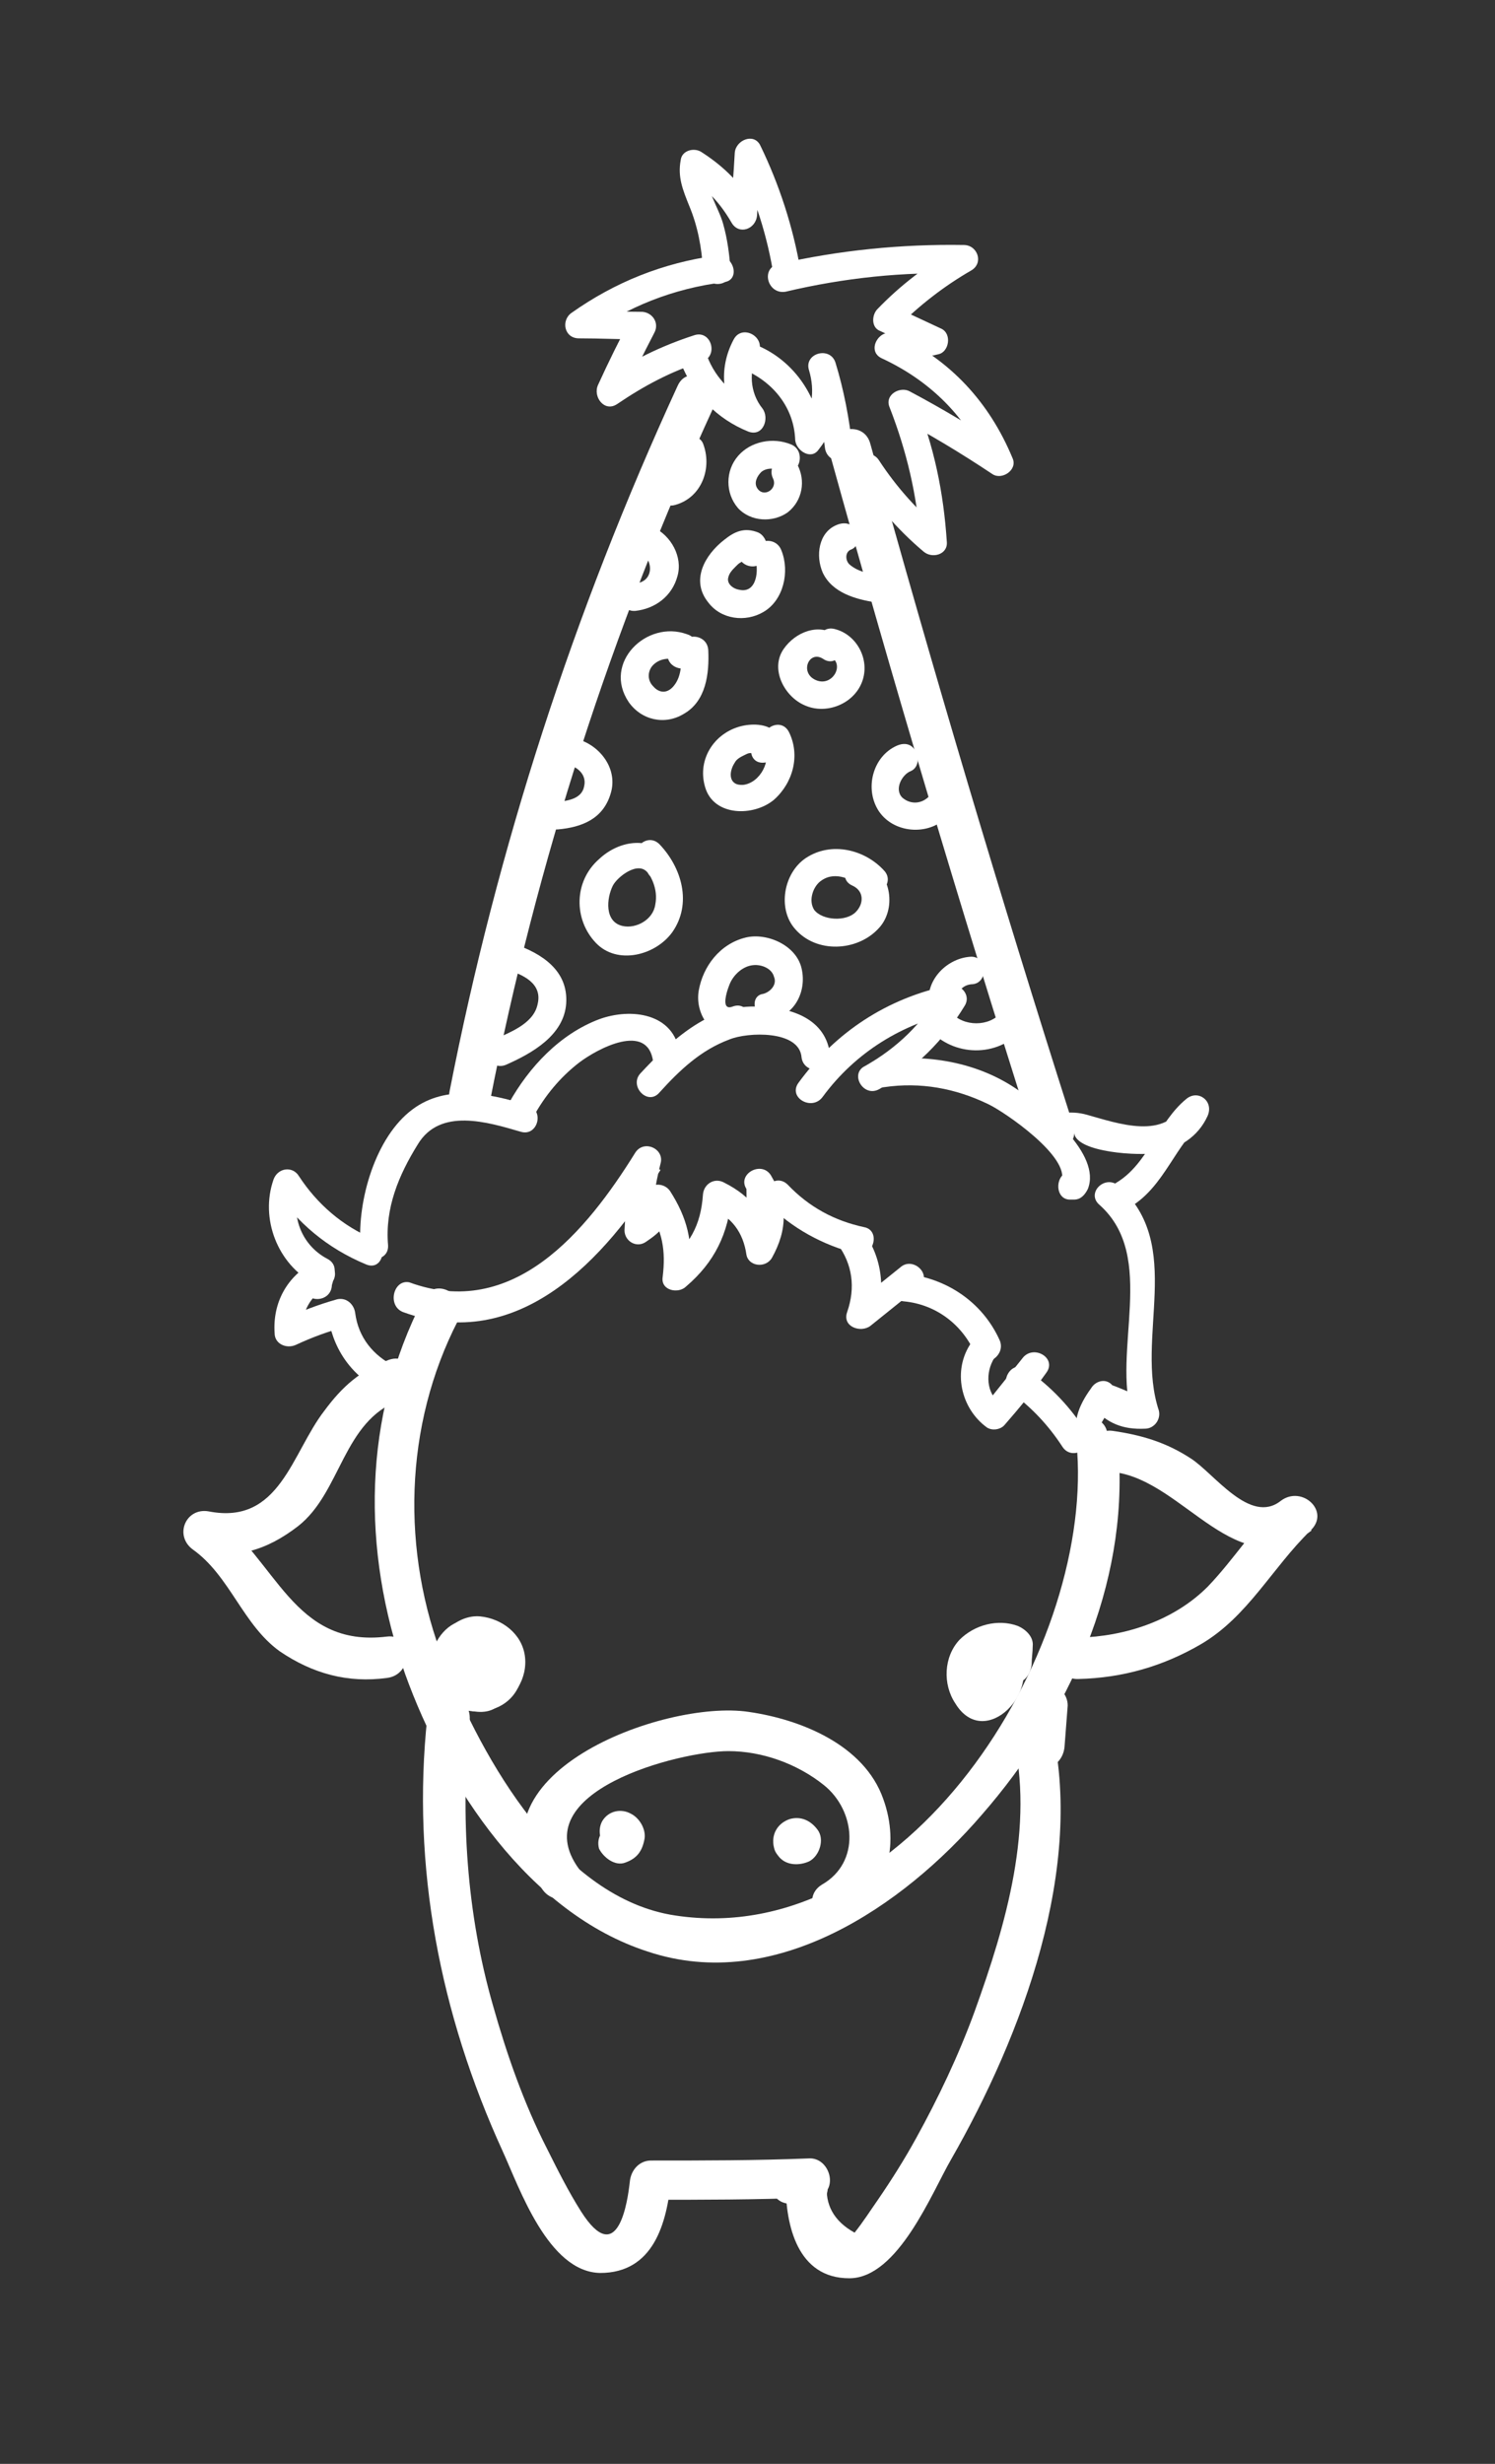 <?xml version="1.0" encoding="utf-8"?>
<!-- Generator: Adobe Illustrator 18.0.0, SVG Export Plug-In . SVG Version: 6.00 Build 0)  -->
<!DOCTYPE svg PUBLIC "-//W3C//DTD SVG 1.1//EN" "http://www.w3.org/Graphics/SVG/1.1/DTD/svg11.dtd">
<svg version="1.1" id="Layer_1" xmlns="http://www.w3.org/2000/svg" xmlns:xlink="http://www.w3.org/1999/xlink" x="0px" y="0px"
	 viewBox="0 0 141 232.3" enable-background="new 0 0 141 232.3" xml:space="preserve">
<rect x="0" y="0" width="141" height="232.3" fill="#333333" stroke="none"/>
<g>
	<g>
		<path fill="#FFFFFF" d="M39.9,122.5c-5.7,11.1-5.8,23.6-1.7,35.3c3.8,10.6,11.7,22.6,22.9,26.2c12,4,24.1-4.3,31.5-12.9
			c8.2-9.4,13.8-21.6,12.9-34.2c-0.2-2.5-4.1-2.5-3.9,0c1.3,19.1-16.1,47-37.9,43.7c-10.8-1.6-18.2-14.7-21.8-23.9
			c-4.1-10.4-3.8-22.3,1.3-32.2C44.4,122.2,41,120.2,39.9,122.5L39.9,122.5z"/>
	</g>
</g>
<g>
	<g>
		<path fill="#FFFFFF" d="M79.5,181.1c4.2-2.4,5.4-7.1,3.8-11.5c-1.8-5.1-7.8-7.5-12.7-8.2c-8-1.2-27.3,6-19.4,16.8
			c1.5,2,4.9,0.1,3.4-2c-5.3-7.3,9.5-11.1,14.1-11.1c3.2,0,6.5,1.2,9,3.2c3,2.4,3.5,7.3-0.2,9.4C75.4,179,77.3,182.4,79.5,181.1
			L79.5,181.1z"/>
	</g>
</g>
<g>
	<g>
		<path fill="#FFFFFF" d="M59,175.6c1.1-0.4,1.6-1.1,1.8-2.3c0.1-0.9-0.5-1.9-1.3-2.3c-0.9-0.5-2.1-0.3-2.7,0.7
			c-0.5,0.9-0.2,2.2,0.7,2.7c-0.3-0.2-0.5-0.5-0.6-0.8c-0.3-0.8,0.3-1.4,1-1.7c-1,0.4-1.7,1.3-1.4,2.4C56.9,175.1,58,176,59,175.6
			L59,175.6z"/>
	</g>
</g>
<g>
	<g>
		<path fill="#FFFFFF" d="M73.5,175.1c0.7,0.8,1.9,0.8,2.8,0.4c1-0.5,1.5-2.1,0.8-3c-0.6-0.8-1.5-1.3-2.6-1
			c-1.2,0.4-1.8,1.5-1.5,2.7c0.2,1,1.4,1.6,2.4,1.4c1.1-0.3,1.6-1.4,1.4-2.4c0,0,0-0.1,0-0.1c0,0.3,0,0.7,0,1
			c-0.8,0.3-1.6,0.6-2.4,0.9c-0.2-0.2-0.5-0.5-0.7-0.7c0-0.1-0.1-0.2-0.1-0.3c0-0.3,0-0.7,0-1c0.5-0.4,1-0.8,1.5-1.1
			c0.3,0.1,0.7,0.2,1,0.3c0.1,0.1,0.2,0.1,0.3,0.2c-0.7-0.8-2.1-0.7-2.8,0C72.7,173.1,72.8,174.3,73.5,175.1L73.5,175.1z"/>
	</g>
</g>
<g>
	<g>
		<path fill="#FFFFFF" d="M97.3,156.9c0-0.6,0.1-1.1,0.1-1.7c0.1-0.9-0.7-1.6-1.4-1.9c-1.9-0.7-4.1-0.1-5.5,1.3
			c-1.5,1.6-1.6,4.2-0.4,6c2.8,4.6,8.5-1.4,5.7-5c-0.5-0.7-1.3-1.2-2.2-0.9c-1.3,0.5-2.5,1.1-3,2.5c-0.4,1.1-0.1,2.5,0.8,3.3
			c1.2,1,3,0.8,3.7-0.7c0.7-1.5,0.1-3-1.2-3.9c-2.1-1.4-4.1,2-2,3.4c-0.1-0.5-0.1-1-0.2-1.5c0.5-0.2,0.9-0.4,1.4-0.6
			c0,0,0.1,0,0.1,0c0.3,0.2,0.6,0.3,0.9,0.5c0.5,0.4-0.5,1.2,0.4,0.8c-0.7-0.3-1.5-0.6-2.2-0.9c0,0,0.3,0.5,0.2,0.3
			c0-0.1,0,0.2-0.1,0.3c-0.1,0.3-0.1,0.3-0.6,0.3c0.5,0.1,1,0.1,1.5,0.2c-0.4-0.3-0.5-0.9-0.3-1.3c0.3-0.7,1.1-0.6,1.7-0.4
			c-0.5-0.6-1-1.3-1.4-1.9c0,0.6-0.1,1.1-0.1,1.7c-0.1,1.1,1,2,2,2C96.4,158.9,97.2,158,97.3,156.9L97.3,156.9z"/>
	</g>
</g>
<g>
	<g>
		<path fill="#FFFFFF" d="M45.8,160.3c1.9-0.6,2.9-2.7,2.2-4.5c-0.4-1-1.1-1.7-1.9-2.3c-1-0.8-2.1-1-3.3-0.4
			c-1.5,0.8-2.4,2.8-2.2,4.4c0.2,1.9,1.7,3.5,3.6,3.8c2,0.3,4-0.5,4.8-2.5c0.9-2.2-1.2-4.6-3.3-5c-2.2-0.4-4.6,1.1-4.7,3.5
			c-0.1,2.3,2.1,4.1,4.4,3.5c2.4-0.7,1.4-4.4-1-3.8c0.7-0.2,0.4,0.6,0.6,0.7c0.1,0,0.2,0.1,0.3,0.2c0.4,0.3,0,0.4,0.1-0.3
			c0.1-0.1,0.1-0.2,0.2-0.3c-0.2,0.2-0.2,0.2-0.1,0.1c-0.4,0.3,0.1,0-0.3,0.1c0.3-0.1-0.4,0,0,0c0,0-0.6-0.2-0.3-0.1
			c-0.4-0.2,0.1,0.1-0.3-0.2c0.1,0.1,0.1,0.4,0-0.1c0.1,0.3,0-0.2,0-0.3c0,0.4,0.1-0.3,0,0c0.2-0.5,0.2-0.4,0.6-0.6
			c-0.7,0-1.3,0-2,0c0.4,0.2,0.9,0.4,1.1,0.8c-0.1-0.1,0-0.2,0-0.3c-0.1,0.4,0.1-0.2,0.4-0.3C42.3,157.2,43.4,161,45.8,160.3
			L45.8,160.3z"/>
	</g>
</g>
<g>
	<g>
		<path fill="#FFFFFF" d="M41.7,158.1c0,2.5,2.6,3.5,4.7,2.9c2.1-0.6,3.4-2.8,3.1-4.9c-0.3-2.1-2.2-3.5-4.2-3.7
			c-2.1-0.2-4.1,1.7-4.4,3.7c-0.4,2.2,0.9,4.2,2.9,5c1,0.4,2.4,0.5,3.2-0.3c0.8-0.8,1.3-1.9,1.6-2.9c0.6-2.3-1-4.3-3.3-4.6
			c-2.2-0.3-3.6,2.3-4.3,3.9c-0.3,0.6,0.1,1.4,0.5,1.9c0.5,0.5,0.9,0.9,1.4,1.4c1.8,1.8,4.5-1,2.8-2.8c-0.5-0.5-0.9-0.9-1.4-1.4
			c0.2,0.6,0.3,1.3,0.5,1.9c0.1-0.3,0.3-0.5,0.4-0.8c0.1-0.1,0.4-0.3,0.1-0.3c-0.8,0-0.4-0.8-0.6,0c-0.1,0.5-0.5,0.9-0.8,1.3
			c0.6-0.3,1.1-0.6,1.7-1c-0.9,0.1-1.3-0.8-0.3-1.1c0.2-0.1,0.4,0.5,0.4,0.6c0,0.1-0.2,0.2-0.3,0.3c-0.1,0.1-0.2,0.1-0.3,0.1
			c0,0,0,0,0,0c-0.2-0.3,0,0,0.5,0.8C45.6,155.6,41.7,155.6,41.7,158.1L41.7,158.1z"/>
	</g>
</g>
<g>
	<g>
		<path fill="#FFFFFF" d="M105.1,138.8c6.6,0.8,11.6,10.9,18.6,5.5c-0.9-0.9-1.8-1.8-2.8-2.8c-2.6,2.4-4.5,5.5-7,8.1
			c-3.2,3.2-7.8,4.7-12.2,4.8c-2.5,0.1-2.5,4,0,3.9c4.2-0.1,8-1.2,11.6-3.3c4.4-2.6,6.7-7.2,10.3-10.7c1.9-1.8-0.8-4.3-2.8-2.8
			c-2.9,2.3-6.3-2.6-8.5-4c-2.3-1.5-4.6-2.2-7.4-2.6C102.6,134.6,102.6,138.5,105.1,138.8L105.1,138.8z"/>
	</g>
</g>
<g>
	<g>
		<path fill="#FFFFFF" d="M36.7,128.2c-2.7,1-4.4,2.5-6.1,4.8c-3.1,4-4.2,10.8-10.9,9.5c-2.2-0.4-3.3,2.3-1.5,3.6
			c3.5,2.5,4.7,7.1,8.2,9.6c3.1,2.1,6.4,3,10.1,2.5c2.5-0.3,2.5-4.2,0-3.9c-8.9,1.1-10.4-7.3-16.4-11.6c-0.5,1.2-1,2.4-1.5,3.6
			c3.7,0.7,6.5-0.1,9.5-2.4c4.1-3.2,4.2-9.9,9.6-11.9C40.1,131.2,39.1,127.4,36.7,128.2L36.7,128.2z"/>
	</g>
</g>
<g>
	<g>
		<path fill="#FFFFFF" d="M100.4,164.7c0.1-1.3,0.2-2.6,0.3-3.9c0-1.1-0.9-2-2-2c-1.1,0-1.9,0.9-2,2c-0.1,1.3-0.1,2.6-0.3,3.9
			c-0.1,1.1,1,2,2,2C99.5,166.7,100.3,165.8,100.4,164.7L100.4,164.7z"/>
	</g>
</g>
<g>
	<g>
		<path fill="#FFFFFF" d="M40.3,161.9c-1.5,14.1,1.2,28,7.1,40.9c1.6,3.5,4.3,11.4,9.2,11.5c5,0,6.3-4.6,6.7-8.9
			c-0.7,0.7-1.3,1.3-2,2c5,0,9.9,0,14.9-0.2c-0.3-1.2-0.7-2.4-1-3.6c-0.5,0.2-1.1,0.2-1.7,0.5c-1.6,0.7-1,3.2,0.5,3.6
			c0.7,0.2,1.4,0.2,2.2,0.3c2.5,0.2,2.5-3.7,0-3.9c-0.4,0-0.8-0.1-1.1-0.1c0.2,1.2,0.3,2.4,0.5,3.6c0.5-0.2,1.1-0.2,1.7-0.5
			c1.8-0.8,0.9-3.7-1-3.6c-5,0.2-9.9,0.2-14.9,0.2c-1.1,0-1.9,0.9-2,2c-0.2,1.8-1.1,8.3-4.6,2.8c-1.2-1.9-2.2-3.9-3.2-5.9
			c-2.2-4.3-3.8-8.9-5.1-13.5c-2.5-8.7-3.1-17.9-2.2-26.9C44.5,159.4,40.6,159.4,40.3,161.9L40.3,161.9z"/>
	</g>
</g>
<g>
	<g>
		<path fill="#FFFFFF" d="M95.5,163.5c2.1,8.7-0.6,17.9-3.6,26.2c-1.5,4.1-3.4,8.1-5.5,11.9c-1.1,2-2.3,3.9-3.6,5.8
			c-0.7,1-1.4,2.1-2.2,3.1c-2-1.1-2.8-2.7-2.6-4.6c0-2.5-3.9-2.5-3.9,0c0,3.9,1.1,8.9,6,8.9c4.6,0,7.8-8.1,9.6-11.2
			c6.7-11.7,12.7-27.6,9.4-41.1C98.7,160,94.9,161,95.5,163.5L95.5,163.5z"/>
	</g>
</g>
<g>
	<g>
		<path fill="#FFFFFF" d="M63.9,36.4c-9.8,21.3-17,43.5-21.5,66.5c-0.5,2.5,3.3,3.5,3.8,1c4.4-22.6,11.5-44.6,21.1-65.5
			C68.3,36.1,64.9,34.1,63.9,36.4L63.9,36.4z"/>
	</g>
</g>
<g>
	<g>
		<path fill="#FFFFFF" d="M78.3,42.9c5.9,21.3,12.2,42.4,18.9,63.5c0.8,2.4,4.5,1.4,3.8-1c-6.7-21-13-42.2-18.9-63.5
			C81.5,39.4,77.7,40.4,78.3,42.9L78.3,42.9z"/>
	</g>
</g>
<g>
	<g>
		<path fill="#FFFFFF" d="M49.8,104.2c-3.6-1.1-7.7-2-10.9,0.4c-3.5,2.6-5.2,8.6-4.9,12.8c0.1,1.7,2.7,1.7,2.6,0
			c-0.3-3.5,1-6.6,2.8-9.5c2.1-3.5,6.6-2.1,9.7-1.2C50.7,107.2,51.4,104.7,49.8,104.2L49.8,104.2z"/>
	</g>
</g>
<g>
	<g>
		<path fill="#FFFFFF" d="M35.2,116.8c-2.9-1.2-5.3-3.3-7-5.9c-0.6-1-2-0.8-2.4,0.3c-1.3,3.7,0.4,8,3.8,9.8c1.5,0.8,2.8-1.5,1.3-2.3
			c-2.5-1.3-3.6-4.2-2.6-6.9c-0.8,0.1-1.6,0.2-2.4,0.3c2.1,3.2,5,5.6,8.6,7.1C36.1,119.9,36.7,117.4,35.2,116.8L35.2,116.8z"/>
	</g>
</g>
<g>
	<g>
		<path fill="#FFFFFF" d="M31.3,121.2c0-0.1,0.1-0.3,0.1-0.4c0.7-1.2-0.6-2.4-1.8-1.8c-2.5,1.3-3.9,3.8-3.7,6.7c0,1,1.1,1.5,2,1.1
			c1.5-0.7,3.1-1.3,4.7-1.7c-0.6-0.4-1.1-0.8-1.7-1.3c0.4,3.2,2.1,5.8,5,7.3c1.5,0.7,2.8-1.5,1.3-2.3c-2-1-3.4-2.7-3.7-5
			c-0.1-0.8-0.8-1.5-1.7-1.3c-1.8,0.5-3.6,1.2-5.3,2c0.7,0.4,1.3,0.8,2,1.1c-0.1-1.9,0.8-3.5,2.5-4.4c-0.6-0.6-1.2-1.2-1.8-1.8
			c-0.4,0.7-0.5,1-0.5,1.8C28.6,122.9,31.2,122.9,31.3,121.2L31.3,121.2z"/>
	</g>
</g>
<g>
	<g>
		<path fill="#FFFFFF" d="M38,123.7c10.9,4,19.1-5,24.3-13.4c-0.8-0.3-1.6-0.7-2.4-1c-0.6,2.3-0.9,4.4-1,6.7c0,1,1.1,1.7,2,1.1
			c1.5-1,2.2-1.8,2.6-3.5c-0.8,0.1-1.6,0.2-2.4,0.3c1.4,2.2,1.7,4,1.4,6.5c-0.2,1.3,1.5,1.6,2.2,0.9c2.7-2.3,4-5,4.3-8.5
			c-0.7,0.4-1.3,0.8-2,1.1c2,0.8,3.1,2.3,3.4,4.4c0.2,1.1,1.8,1.3,2.4,0.3c1.5-2.7,1.5-5.1-0.1-7.8c-0.9-1.4-3.2-0.1-2.3,1.3
			c0,1.7,0.1,3.4,0.1,5.1c0.8,0.1,1.6,0.2,2.4,0.3c-0.6-2.8-2-4.7-4.6-6c-0.9-0.5-1.9,0.1-2,1.1c-0.2,3-1.3,4.8-3.5,6.6
			c0.7,0.3,1.5,0.6,2.2,0.9c0.4-3-0.2-5.3-1.8-7.8c-0.6-0.9-2.1-0.8-2.4,0.3c-0.5,0.7-1,1.3-1.4,2c0.7,0.4,1.3,0.8,2,1.1
			c0.1-2.1,0.4-4,0.9-6c0.4-1.4-1.6-2.3-2.4-1c-4.6,7.4-11.5,15.8-21.3,12.2C37.1,120.6,36.5,123.1,38,123.7L38,123.7z"/>
	</g>
</g>
<g>
	<g>
		<path fill="#FFFFFF" d="M72.4,113.5c2.3,2.3,5.2,3.9,8.4,4.7c1.6,0.4,2.3-2.2,0.7-2.5c-2.8-0.6-5.2-1.9-7.2-4
			C73.1,110.5,71.3,112.3,72.4,113.5L72.4,113.5z"/>
	</g>
</g>
<g>
	<g>
		<path fill="#FFFFFF" d="M79,117.3c1.4,1.9,1.7,4.1,0.9,6.4c-0.5,1.4,1.3,2,2.2,1.3c1.5-1.2,3.1-2.5,4.6-3.7
			c1.3-1.1-0.6-2.9-1.8-1.8c-1.5,1.2-3.1,2.5-4.6,3.7c0.7,0.4,1.5,0.8,2.2,1.3c1.1-2.8,0.7-6-1.1-8.4C80.3,114.6,78,115.9,79,117.3
			L79,117.3z"/>
	</g>
</g>
<g>
	<g>
		<path fill="#FFFFFF" d="M85.3,122.7c3,0.3,5.5,2.2,6.7,5c0.7,1.5,2.9,0.2,2.3-1.3c-1.6-3.6-5-5.9-8.9-6.3
			C83.6,120,83.6,122.6,85.3,122.7L85.3,122.7z"/>
	</g>
</g>
<g>
	<g>
		<path fill="#FFFFFF" d="M91.6,126.6c-1.8,2.6-1,6.2,1.5,8c0.5,0.3,1.2,0.2,1.6-0.2c1.4-1.6,2.8-3.3,4-5c1-1.4-1.3-2.7-2.3-1.3
			c-1.2,1.5-2.4,3-3.6,4.5c0.5-0.1,1.1-0.1,1.6-0.2c-1.4-1-1.5-3-0.6-4.4C94.9,126.5,92.6,125.2,91.6,126.6L91.6,126.6z"/>
	</g>
</g>
<g>
	<g>
		<path fill="#FFFFFF" d="M95.4,131.3c1.9,1.4,3.5,3.1,4.8,5.1c0.9,1.4,3.1,0.1,2.3-1.3c-1.5-2.4-3.4-4.4-5.7-6
			C95.4,128.1,94.1,130.4,95.4,131.3L95.4,131.3z"/>
	</g>
</g>
<g>
	<g>
		<path fill="#FFFFFF" d="M102.4,134c-0.1,0-0.1,0.1-0.2,0.1c0.5,0.1,1.1,0.1,1.6,0.2c0.4-0.7,0.8-1.4,1.2-2c-0.7,0.1-1.4,0.2-2,0.3
			c1.4,1.6,2.9,2.2,5,2.1c0.8,0,1.5-0.8,1.3-1.7c-2.3-6.9,2.5-15.6-3.8-21.2c-1.3-1.1-3.1,0.7-1.8,1.8c5.5,4.9,1.1,13.8,3.1,20
			c0.4-0.6,0.8-1.1,1.3-1.7c-1.1-0.4-2.1-0.9-3.2-1.3c-0.6-0.7-1.6-0.4-2,0.3c-1.1,1.5-2.1,3.6-0.8,5.2c0.4,0.4,1.1,0.5,1.6,0.2
			c0.1,0,0.1-0.1,0.2-0.1C105.2,135.4,103.9,133.1,102.4,134L102.4,134z"/>
	</g>
</g>
<g>
	<g>
		<path fill="#FFFFFF" d="M101.3,106.8c0.2,1.9,6.3,2.2,7.8,1.9c2.1-0.4,3.9-1.5,4.8-3.5c0.6-1.4-0.9-2.5-2-1.6
			c-2.7,2.2-3.6,6.1-6.6,7.9c-1.4,0.9-0.1,3.1,1.3,2.3c3.3-2,4.2-5.9,7.1-8.3c-0.7-0.5-1.4-1.1-2-1.6c-1.7,3.7-6.3,2-9.2,1.2
			c-1.4-0.4-3.9-0.4-3.7,1.7C98.8,108.4,101.4,108.4,101.3,106.8L101.3,106.8z"/>
	</g>
</g>
<g>
	<g>
		<path fill="#FFFFFF" d="M101,113.1c0.1,0,0.2,0,0.3,0c0.6,0,1-0.4,1.3-1c1.3-3.3-4.1-7.6-6.4-9.2c-3.9-2.8-8.9-3.6-13.5-2.9
			c-1.7,0.2-1,2.8,0.7,2.5c3.4-0.5,6.7,0.1,9.8,1.6c1.5,0.7,7.8,5,6.9,7.3c0.4-0.3,0.8-0.6,1.3-1c-0.1,0-0.2,0-0.3,0
			C99.4,110.5,99.4,113.2,101,113.1L101,113.1z"/>
	</g>
</g>
<g>
	<g>
		<path fill="#FFFFFF" d="M82.9,102.7c3.4-1.9,6.1-4.6,8.1-7.9c0.6-1-0.4-2.1-1.5-1.9c-5.8,1.2-10.7,4.4-14.2,9.2
			c-1,1.4,1.3,2.7,2.3,1.3c3.1-4.2,7.5-6.9,12.6-8c-0.5-0.6-1-1.3-1.5-1.9c-1.7,3-4.1,5.3-7.1,7C80.1,101.2,81.4,103.5,82.9,102.7
			L82.9,102.7z"/>
	</g>
</g>
<g>
	<g>
		<path fill="#FFFFFF" d="M78.3,99.6c-0.3-3.6-3.8-4.7-7.1-4.7c-4.4-0.1-8,3.3-10.8,6.3c-1.1,1.2,0.7,3.1,1.8,1.8
			c1.9-2.1,3.9-4,6.6-5c1.7-0.7,6.6-0.9,6.8,1.7C75.8,101.3,78.4,101.3,78.3,99.6L78.3,99.6z"/>
	</g>
</g>
<g>
	<g>
		<path fill="#FFFFFF" d="M64.1,99.3c-0.5-3.8-4.6-4.3-7.6-3.2c-3.7,1.4-6.6,4.5-8.5,7.9c-0.8,1.5,1.4,2.8,2.3,1.3
			c1.1-2,2.5-3.7,4.3-5.1c1.7-1.3,6.5-3.9,7-0.1C61.8,101.6,64.3,100.9,64.1,99.3L64.1,99.3z"/>
	</g>
</g>
<g>
	<g>
		<path fill="#FFFFFF" d="M67.5,24.1c-5,0.7-9.5,2.5-13.6,5.4c-1,0.7-0.7,2.4,0.7,2.4c2,0,4,0.1,6,0.1c-0.4-0.7-0.8-1.3-1.1-2
			c-1.1,2.1-2.1,4.1-3.1,6.3c-0.5,1.1,0.6,2.6,1.8,1.8c2.5-1.7,5.1-3.1,8-4c1.6-0.5,0.9-3-0.7-2.5c-3.1,1-6,2.4-8.7,4.3
			c0.6,0.6,1.2,1.2,1.8,1.8c1-2.1,2-4.2,3.1-6.3c0.5-0.9-0.1-1.9-1.1-2c-2,0-4-0.1-6-0.1c0.2,0.8,0.4,1.6,0.7,2.4
			c3.9-2.8,8.2-4.5,13-5.1C69.9,26.4,69.2,23.9,67.5,24.1L67.5,24.1z"/>
	</g>
</g>
<g>
	<g>
		<path fill="#FFFFFF" d="M64.2,34.2c1.2,3,3.4,5.3,6.4,6.5c1.4,0.5,2-1.3,1.3-2.2c-1.2-1.5-1.3-3.6-0.4-5.2
			c0.8-1.5-1.5-2.8-2.3-1.3c-1.5,2.8-1.1,5.9,0.8,8.4c0.4-0.7,0.8-1.5,1.3-2.2c-2.1-0.8-3.8-2.5-4.6-4.6
			C66.1,31.9,63.6,32.6,64.2,34.2L64.2,34.2z"/>
	</g>
</g>
<g>
	<g>
		<path fill="#FFFFFF" d="M70.3,34.9c2.7,1.2,4.6,3.6,4.7,6.6c0.1,1,1.5,1.9,2.2,0.9c1.9-2.4,2.5-5.3,1.6-8.2
			c-0.5-1.6-3-0.9-2.5,0.7c0.7,2.4,1.2,4.8,1.5,7.3c0.2,1.7,2.8,1.7,2.6,0c-0.3-2.7-0.8-5.4-1.6-8c-0.8,0.2-1.7,0.5-2.5,0.7
			c0.6,2,0.3,4-1,5.6c0.7,0.3,1.5,0.6,2.2,0.9c-0.2-3.8-2.5-7.3-6-8.8C70,32,68.7,34.2,70.3,34.9L70.3,34.9z"/>
	</g>
</g>
<g>
	<g>
		<path fill="#FFFFFF" d="M75.5,25.5c-0.7-4.1-2-8.1-3.8-11.8c-0.6-1.2-2.3-0.5-2.4,0.7c-0.1,2-0.3,4-0.4,6c0.8-0.2,1.6-0.4,2.4-0.7
			c-1.3-2.3-3-4-5.2-5.4c-0.7-0.4-1.8-0.1-1.9,0.8c-0.3,1.6,0.2,2.8,0.8,4.3c0.8,1.9,1.2,4,1.3,6.1c0.1,1.7,2.7,1.7,2.6,0
			c-0.1-1.5-0.3-3-0.7-4.4c-0.4-1.5-1.9-3.7-1.6-5.3c-0.6,0.3-1.3,0.5-1.9,0.8c1.9,1.1,3.2,2.5,4.3,4.4c0.7,1.2,2.3,0.6,2.4-0.7
			c0.1-2,0.3-4,0.4-6c-0.8,0.2-1.6,0.4-2.4,0.7c1.8,3.5,3,7.3,3.6,11.2C73.3,27.8,75.8,27.1,75.5,25.5L75.5,25.5z"/>
	</g>
</g>
<g>
	<g>
		<path fill="#FFFFFF" d="M74.1,27.5c5.5-1.3,11.1-1.9,16.8-1.7c-0.2-0.8-0.4-1.6-0.7-2.4c-2.8,1.6-5.3,3.5-7.5,5.8
			c-0.5,0.6-0.5,1.7,0.3,2c1.5,0.7,3,1.4,4.5,2.1c0.1-0.8,0.2-1.6,0.3-2.4c-0.9,0.3-1.9,0.4-2.8,0.2c-1.7-0.1-1.7,2.5,0,2.6
			c1.3,0.1,2.3,0,3.5-0.3c1-0.2,1.3-1.9,0.3-2.4c-1.5-0.7-3-1.4-4.5-2.1c0.1,0.7,0.2,1.4,0.3,2c2.1-2.1,4.4-3.9,7-5.4
			c1.2-0.7,0.6-2.4-0.7-2.4C85,23,79.1,23.6,73.4,24.9C71.7,25.3,72.4,27.8,74.1,27.5L74.1,27.5z"/>
	</g>
</g>
<g>
	<g>
		<path fill="#FFFFFF" d="M83.2,33.8c4.5,2.1,8,5.5,9.9,10.1c0.6-0.5,1.3-1,1.9-1.5c-3-2-6-3.8-9.2-5.5c-0.9-0.5-2.4,0.3-1.9,1.5
			c1.6,4.1,2.6,8.3,2.9,12.7c0.7-0.3,1.5-0.6,2.2-0.9c-2.4-2-4.4-4.2-6.1-6.8c-0.9-1.4-3.2-0.1-2.3,1.3c1.9,2.7,4,5.2,6.5,7.3
			c0.8,0.7,2.3,0.3,2.2-0.9c-0.3-4.6-1.2-9.1-3-13.4c-0.6,0.5-1.3,1-1.9,1.5c3.2,1.7,6.2,3.5,9.2,5.5c0.9,0.6,2.4-0.4,1.9-1.5
			c-2.2-5.3-5.9-9.3-11.1-11.7C83,30.8,81.6,33.1,83.2,33.8L83.2,33.8z"/>
	</g>
</g>
<g>
	<g>
		<path fill="#FFFFFF" d="M72.8,96.1c2.2-0.4,3.3-2.7,2.8-4.8c-0.5-2.2-3.3-3.4-5.3-2.9c-2.4,0.6-4,2.7-4.4,5
			c-0.4,2.3,1.4,4.9,3.9,4c1.6-0.6,0.9-3.1-0.7-2.5c-1.3,0.5-0.4-1.9-0.2-2.3c0.4-0.8,1.2-1.5,2.1-1.6c0.8-0.1,1.8,0.3,2,1.1
			c0.3,0.7-0.3,1.4-1,1.6C70.5,93.9,71.2,96.4,72.8,96.1L72.8,96.1z"/>
	</g>
</g>
<g>
	<g>
		<path fill="#FFFFFF" d="M83.4,82.1c-1.8-2-5-2.8-7.4-1.2c-2.1,1.4-2.7,4.8-1,6.7c2,2.3,5.8,2.1,7.8,0c1.8-1.8,1.3-5.3-1.1-6.4
			c-1.5-0.7-2.9,1.6-1.3,2.3c1.1,0.5,1.1,1.7,0.3,2.5c-0.9,0.9-3.1,0.8-3.9-0.2c-0.6-0.9-0.1-2.3,0.7-2.8c1.3-0.9,3-0.1,4,0.9
			C82.6,85.1,84.5,83.3,83.4,82.1L83.4,82.1z"/>
	</g>
</g>
<g>
	<g>
		<path fill="#FFFFFF" d="M63.2,81.1c-1.7-2.4-4.8-1.9-6.7-0.1c-2.4,2.1-2.4,5.7-0.3,7.9c2,2.1,5.6,1.2,7.2-1
			c1.9-2.7,0.9-6.1-1.2-8.3c-1.2-1.2-3,0.6-1.8,1.8c1,1,1.7,2.4,1.4,3.9c-0.2,1.4-1.8,2.3-3.1,2c-1.7-0.4-1.5-2.6-0.9-3.8
			c0.4-0.8,2.4-2.4,3.3-1.2C61.9,83.8,64.1,82.5,63.2,81.1L63.2,81.1z"/>
	</g>
</g>
<g>
	<g>
		<path fill="#FFFFFF" d="M47.8,91.4c1.5,0.5,3.4,1.3,2.9,3.3c-0.4,1.9-2.8,2.7-4.3,3.4c-1.5,0.7-0.2,2.9,1.3,2.3
			c2.5-1.1,5.5-2.8,5.7-5.8c0.2-3.1-2.3-4.7-4.9-5.6C46.9,88.3,46.2,90.8,47.8,91.4L47.8,91.4z"/>
	</g>
</g>
<g>
	<g>
		<path fill="#FFFFFF" d="M91.6,90.2c-2.2,0.1-4.3,2.1-4,4.5c0.1,0.7,0.5,1.3,1.3,1.3c0.6,0,1.4-0.6,1.3-1.3
			c-0.1-0.9,0.4-1.8,1.4-1.9C93.2,92.8,93.2,90.2,91.6,90.2L91.6,90.2z"/>
	</g>
</g>
<g>
	<g>
		<path fill="#FFFFFF" d="M87.2,96.5c2,2.9,6.2,3.4,8.8,1c1.2-1.1-0.6-3-1.8-1.8c-1.3,1.2-3.7,1-4.7-0.5
			C88.5,93.8,86.3,95.1,87.2,96.5L87.2,96.5z"/>
	</g>
</g>
<g>
	<g>
		<path fill="#FFFFFF" d="M72.1,71.9c1.3-0.1,1.9-1.3,1.3-2.5c-0.6-1.1-2.1-1.2-3.2-1c-2.7,0.5-4.5,3.1-3.7,5.8
			c0.8,2.8,4.6,2.8,6.5,1.2c1.8-1.6,2.5-4.2,1.4-6.4c-0.8-1.5-3-0.2-2.3,1.3c0.7,1.4-0.4,3.5-2,3.7c-1.4,0.1-1.4-1.2-0.8-2.1
			c0.2-0.4,0.7-0.6,1.1-0.8c0.2-0.1,0.3-0.1,0.5-0.1c0.1,0,0.2,0,0.3,0c0.5,0.1,0.5-0.2,0.1-1c0.4-0.2,0.8-0.4,1.1-0.6
			c-0.1,0-0.1,0-0.2,0C70.4,69.5,70.4,72.1,72.1,71.9L72.1,71.9z"/>
	</g>
</g>
<g>
	<g>
		<path fill="#FFFFFF" d="M84.6,70.3c-2.3,1-3.1,4.1-1.7,6.2c1.5,2.2,5,2.3,6.6,0.3c1.1-1.3-0.8-3.1-1.8-1.8
			c-0.7,0.8-1.8,0.9-2.6,0.2c-0.8-0.8,0-2.2,0.8-2.5c0.7-0.3,0.8-1.2,0.5-1.8C86,70.1,85.3,70,84.6,70.3L84.6,70.3z"/>
	</g>
</g>
<g>
	<g>
		<path fill="#FFFFFF" d="M53.9,72.2c0.8,0.3,1.4,1,1.2,1.9c-0.2,1.2-1.5,1.4-2.5,1.5c-1.7,0.1-1.7,2.7,0,2.6c2.3-0.2,4.3-1,5-3.4
			c0.7-2.3-1-4.5-3.1-5.1C53,69.2,52.3,71.7,53.9,72.2L53.9,72.2z"/>
	</g>
</g>
<g>
	<g>
		<path fill="#FFFFFF" d="M65.5,62.1c0.1-0.2,0.1-0.5,0.2-0.7c0.2-0.7-0.2-1.4-0.9-1.6c-3.8-1.4-8,2.7-5.5,6.4
			c1.2,1.7,3.4,2.2,5.2,1.1c2.1-1.2,2.4-3.8,2.3-6c-0.1-1.7-2.7-1.7-2.6,0c0.1,1.1,0.1,2.4-0.6,3.3c-0.6,0.8-1.4,0.8-2,0.1
			c-0.6-0.6-0.5-1.5,0-2c0.7-0.7,1.7-0.7,2.5-0.4c-0.3-0.5-0.6-1.1-0.9-1.6c-0.1,0.2-0.1,0.5-0.2,0.7C62.6,63.1,65.2,63.7,65.5,62.1
			L65.5,62.1z"/>
	</g>
</g>
<g>
	<g>
		<path fill="#FFFFFF" d="M78.9,59.9c-1.7-1.2-3.9-0.3-5,1.3c-1.3,1.9,0.1,4.5,2,5.3c2,0.9,4.6-0.1,5.4-2.2c0.8-2.1-0.5-4.5-2.6-5
			c-1.6-0.4-2.3,2.1-0.7,2.5c1.9,0.5,0.6,3.1-1.1,2.3c-1.5-0.7-0.6-2.8,0.7-2C79,63.1,80.3,60.8,78.9,59.9L78.9,59.9z"/>
	</g>
</g>
<g>
	<g>
		<path fill="#FFFFFF" d="M72.1,52.8c0.5-0.8,0.3-2.2-0.6-2.6c-1.3-0.5-2.2-0.1-3.2,0.7c-1.8,1.4-3.2,3.8-1.5,5.9
			c1.2,1.6,3.5,1.9,5.2,0.9c1.9-1.1,2.5-3.8,1.7-5.8c-0.6-1.6-3.1-0.9-2.5,0.7c0.4,1.1,0.2,3.4-1.5,3c-0.6-0.1-1.2-0.6-1-1.2
			c0.1-0.4,0.4-0.7,0.7-1c0.2-0.2,0.3-0.3,0.5-0.4c0.1-0.1,0.2-0.1,0.3-0.2c0.6-0.3,0.5-0.7-0.3-1.3C68.9,52.9,71.1,54.2,72.1,52.8
			L72.1,52.8z"/>
	</g>
</g>
<g>
	<g>
		<path fill="#FFFFFF" d="M60.3,52c1.4,0.7,1.4,2.9-0.4,3c-1.7,0.1-1.7,2.7,0,2.6c1.9-0.2,3.5-1.4,4-3.3c0.5-1.8-0.6-3.8-2.3-4.6
			C60.1,49,58.8,51.2,60.3,52L60.3,52z"/>
	</g>
</g>
<g>
	<g>
		<path fill="#FFFFFF" d="M78.9,49.5c-1.7,0.7-2,2.9-1.3,4.5c0.9,1.9,3.1,2.5,5,2.8c0.7,0.1,1.4-0.2,1.6-0.9
			c0.2-0.6-0.2-1.5-0.9-1.6c-1.1-0.2-2.3-0.3-3.2-1.1c-0.4-0.4-0.4-1.2,0.2-1.4c0.7-0.3,0.8-1.2,0.5-1.8
			C80.3,49.3,79.6,49.2,78.9,49.5L78.9,49.5z"/>
	</g>
</g>
<g>
	<g>
		<path fill="#FFFFFF" d="M74.6,41.9c-1.7-0.7-3.8-0.3-5,1.1c-1.2,1.4-1.2,3.5,0,4.9c1.2,1.3,3.3,1.4,4.7,0.4c1.4-1.1,1.7-3,0.9-4.5
			c-0.8-1.5-3-0.2-2.3,1.3c0.5,1-0.9,1.9-1.5,0.9c-0.3-0.5,0-1.1,0.4-1.5c0.6-0.5,1.5-0.3,2.1-0.1C75.4,45,76.1,42.5,74.6,41.9
			L74.6,41.9z"/>
	</g>
</g>
<g>
	<g>
		<path fill="#FFFFFF" d="M64,43.2c0.3,0.7-0.3,1.7-1,1.9c-1.6,0.5-0.9,3,0.7,2.5c2.5-0.7,3.5-3.5,2.6-5.8c-0.3-0.7-1.2-0.8-1.8-0.5
			C63.8,41.8,63.7,42.5,64,43.2L64,43.2z"/>
	</g>
</g>
</svg>

